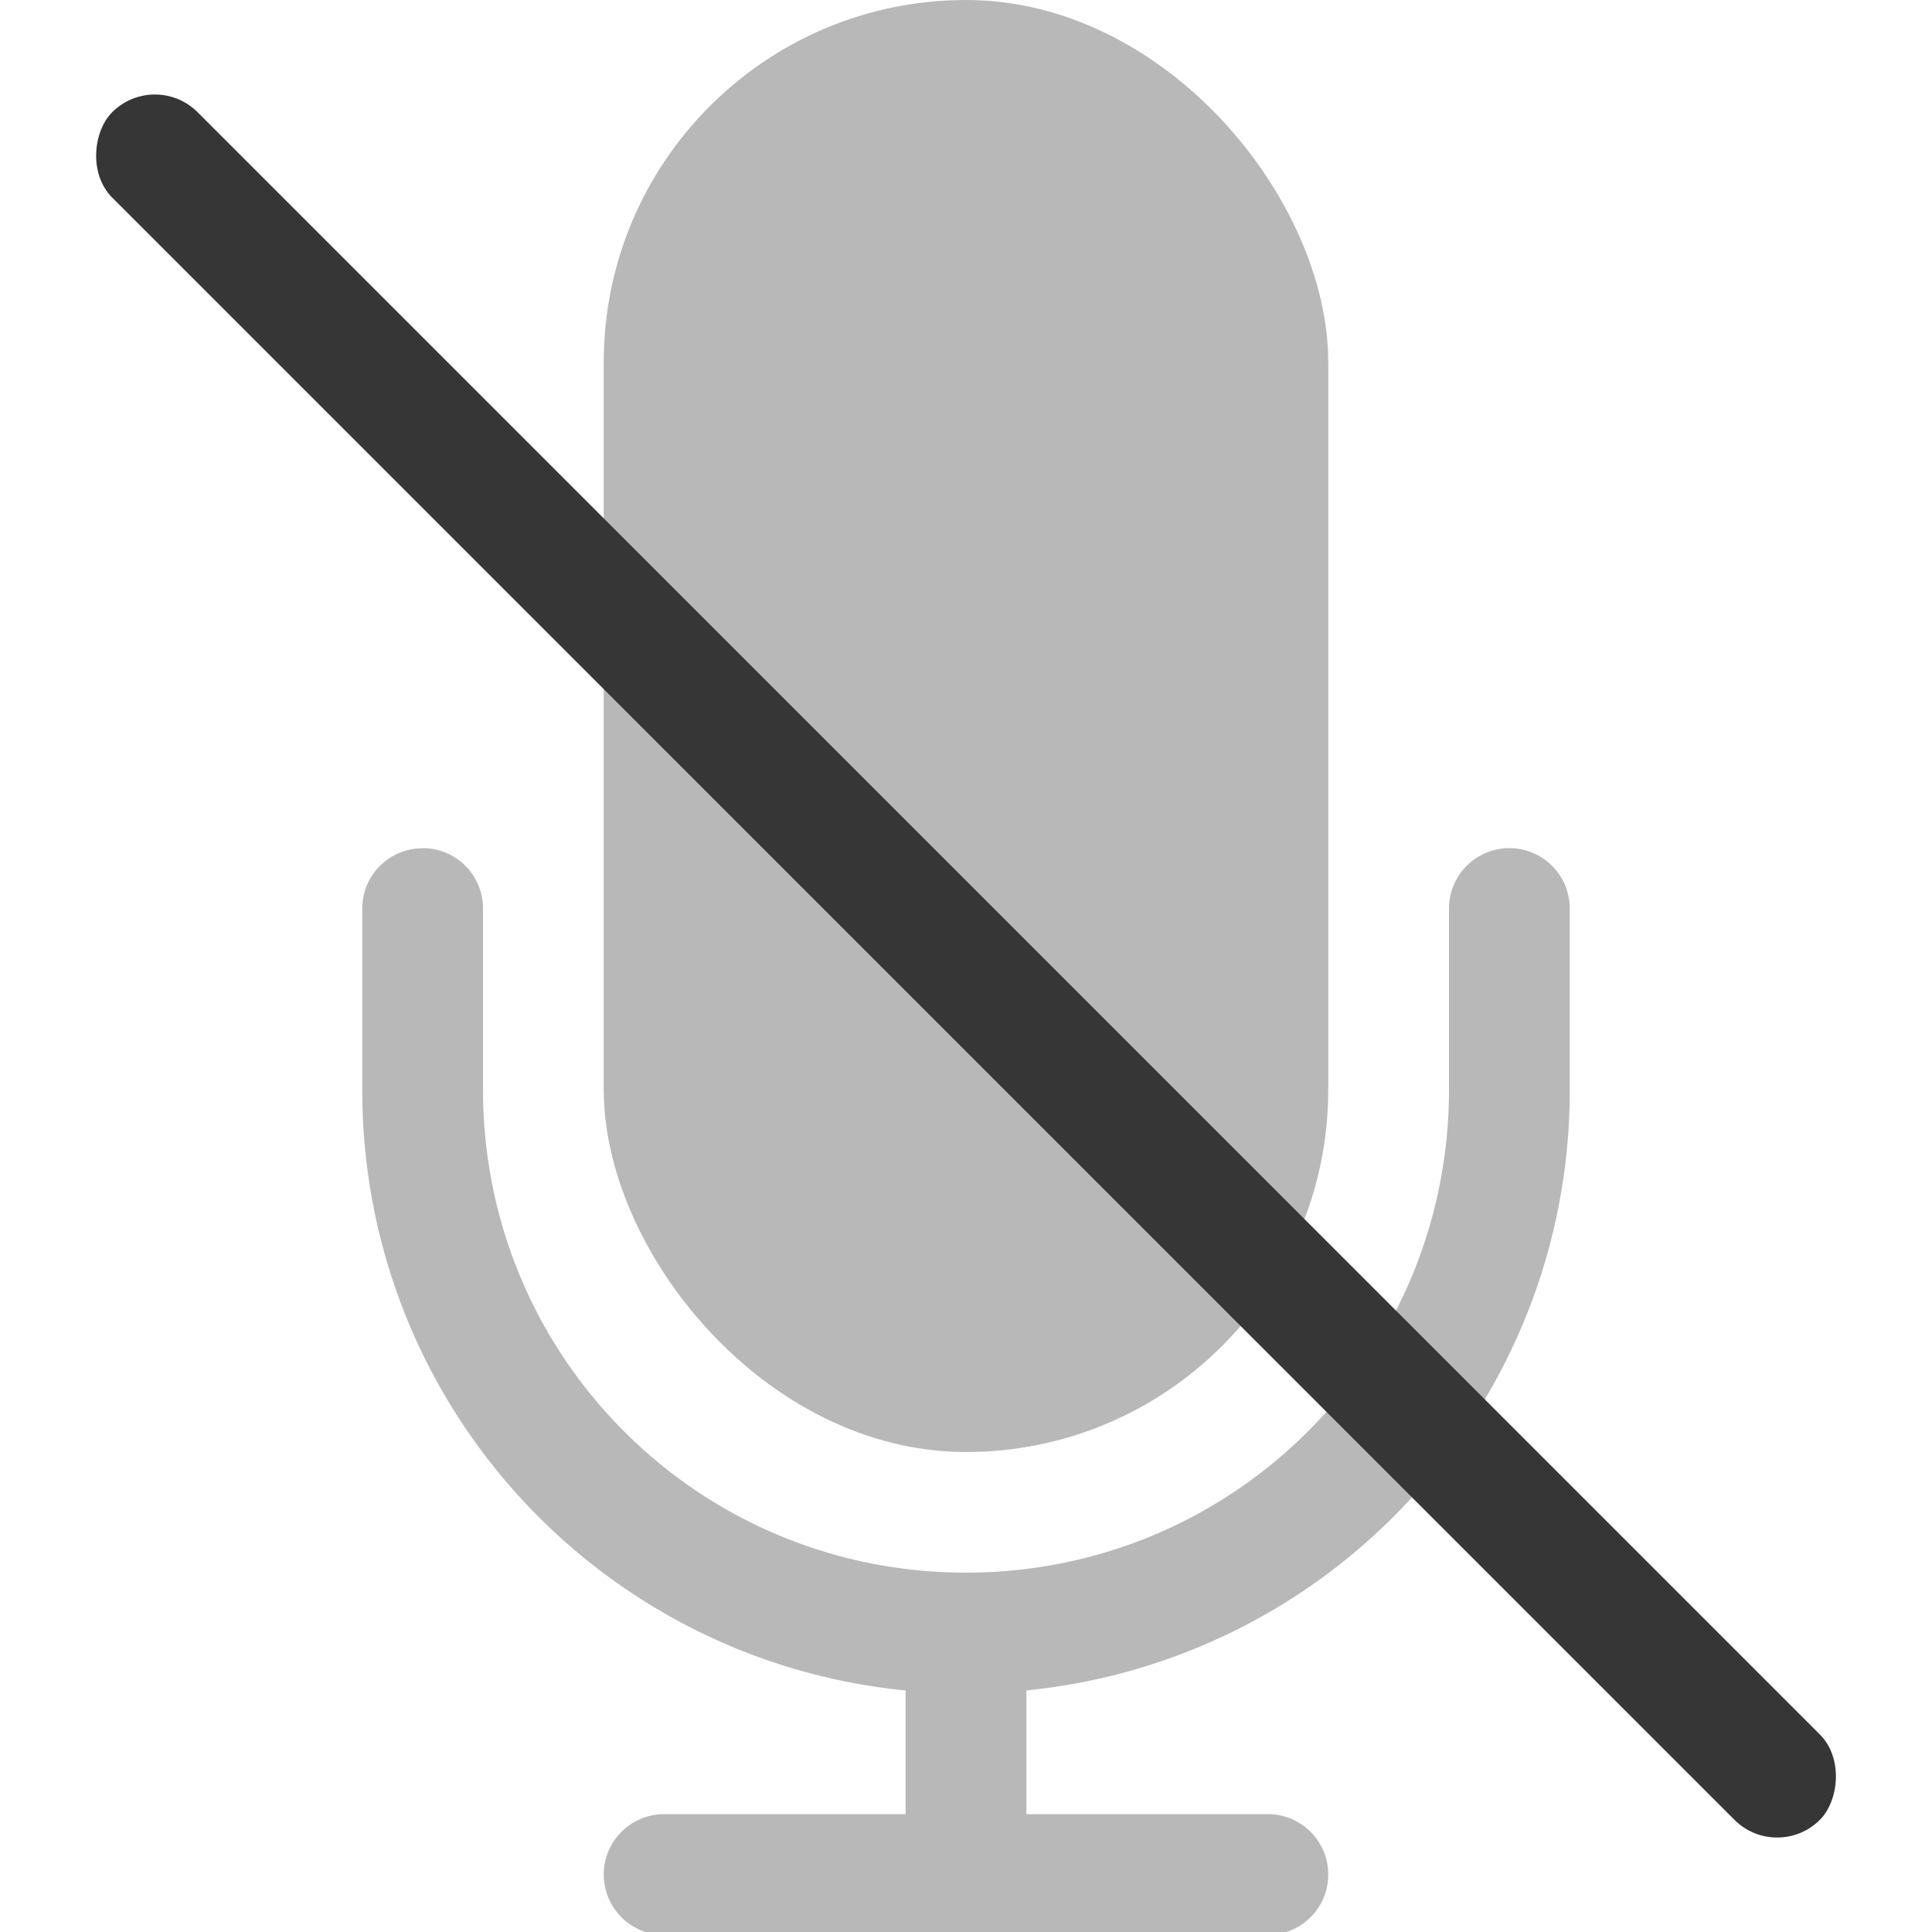 <svg width="16" height="16" version="1.1" xmlns="http://www.w3.org/2000/svg">
 <rect x="5" width="6" height="12.025" rx="3" ry="3" fill="#363636" fill-rule="evenodd" opacity=".35" stroke-width="1.097"/>
 <path d="m3.5 7.025c-0.277 0-0.5 0.223-0.5 0.5v1.5c0 2.6 1.967 4.725 4.5 4.975v1.024h-2a0.5 0.5 0 1 0 0 1h5a0.5 0.5 0 1 0 0-1h-2v-1.025a4.988 4.988 0 0 0 4.5-4.975v-1.5a0.5 0.5 0 1 0-1 0v1.5c0 2.216-1.784 4-4 4s-4-1.784-4-4v-1.5c0-0.277-0.223-0.5-0.5-0.5z" fill="#363636" fill-rule="evenodd" opacity=".35"/>
 <rect transform="rotate(45)" x="1.314" y="-.5" width="20" height="1" rx=".5" ry=".5" fill="#363636" stroke-linecap="round" stroke-linejoin="round" stroke-width=".483" style="paint-order:markers stroke fill"/>
</svg>
